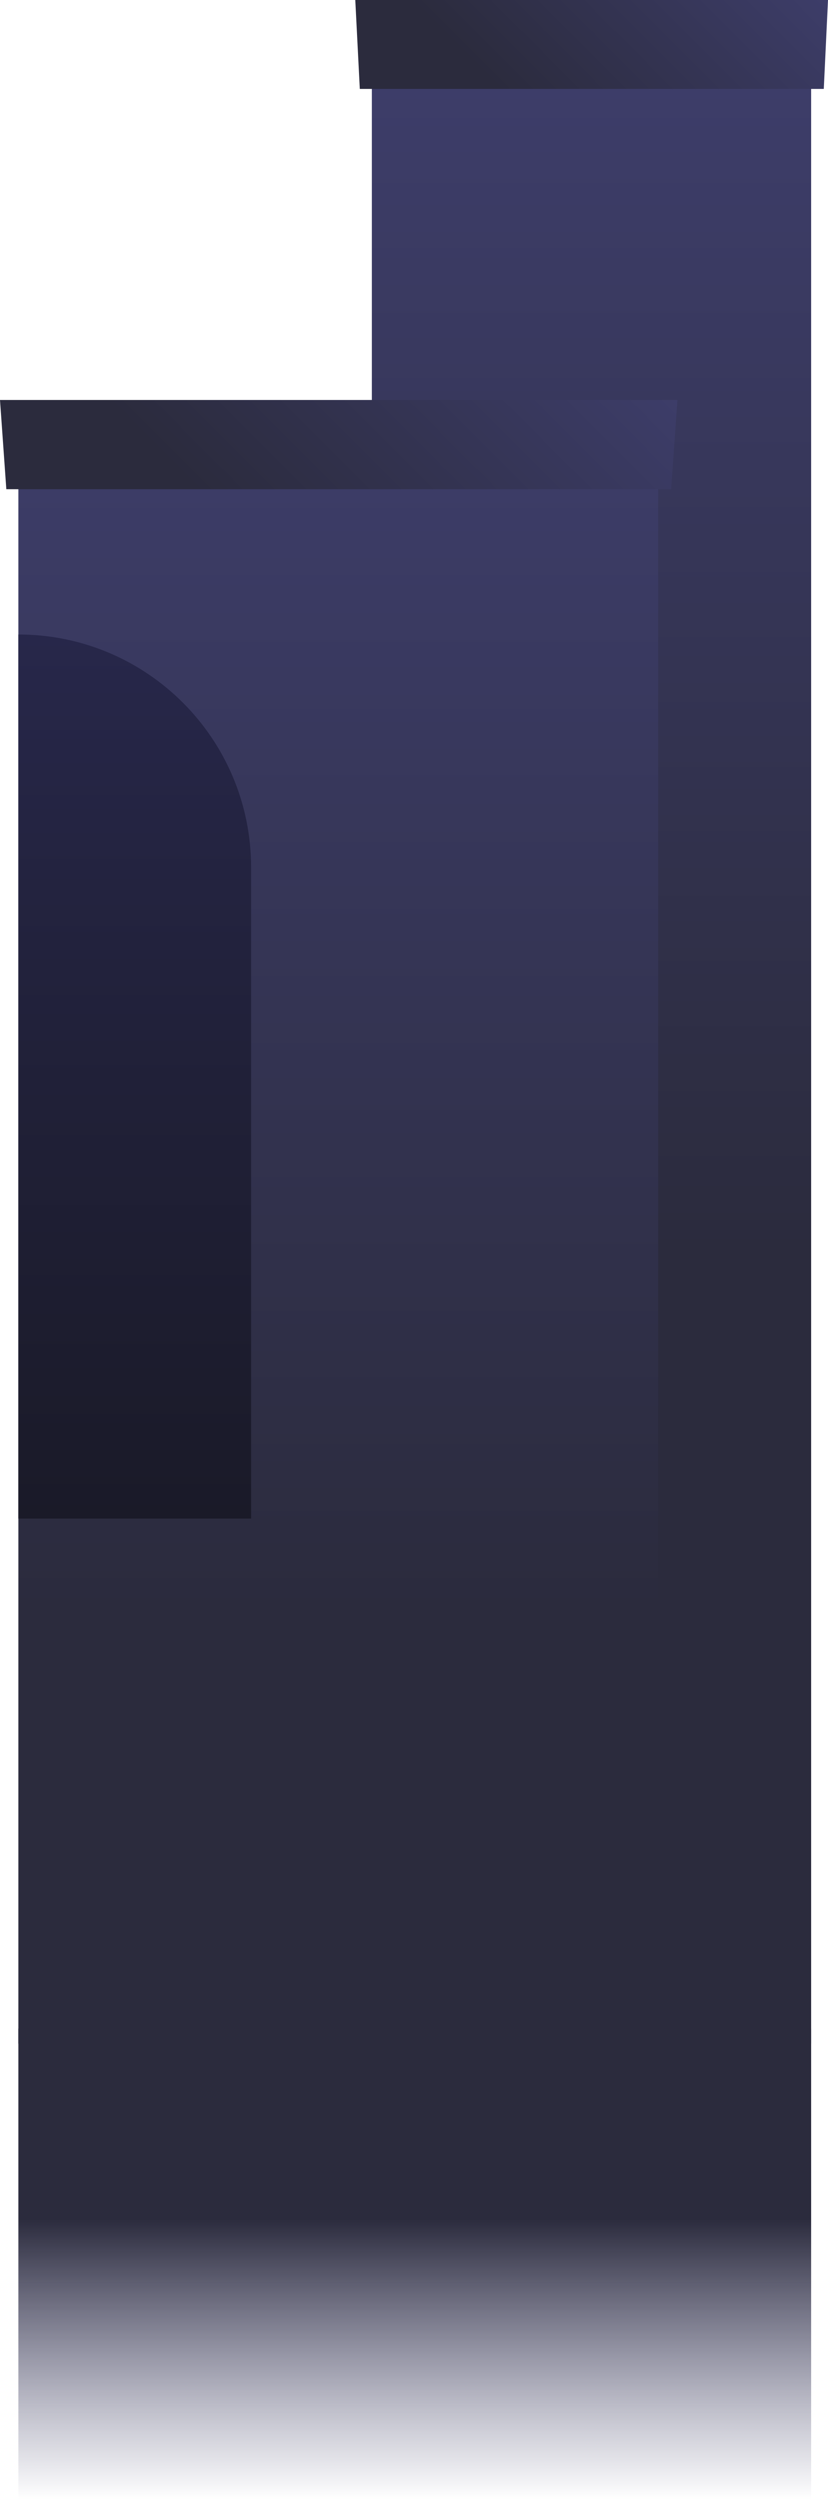 <?xml version="1.0" encoding="utf-8"?>
<!-- Generator: Adobe Illustrator 26.0.2, SVG Export Plug-In . SVG Version: 6.00 Build 0)  -->
<svg version="1.1" id="Layer_1" xmlns="http://www.w3.org/2000/svg" xmlns:xlink="http://www.w3.org/1999/xlink" x="0px" y="0px"
	 viewBox="0 0 275 829.4" style="enable-background:new 0 0 275 829.4;" xml:space="preserve">
<style type="text/css">
	.st0{fill:url(#SVGID_1_);}
	.st1{fill:url(#SVGID_00000120518362594347707530000004892024227365991091_);}
	.st2{fill:url(#SVGID_00000016040081822199973950000000820149379006672259_);}
	.st3{fill:url(#SVGID_00000121971557763292392810000005206889779548660392_);}
	.st4{fill:url(#SVGID_00000132064522424734141550000008261939444405853612_);}
	.st5{fill:url(#SVGID_00000023994465091009104190000005393323188968819349_);}
</style>
<linearGradient id="SVGID_1_" gradientUnits="userSpaceOnUse" x1="196.45" y1="433.15" x2="196.45" y2="1082.65" gradientTransform="matrix(1 0 0 -1 0 1111.15)">
	<stop  offset="0.404" style="stop-color:#2B2B3D"/>
	<stop  offset="1" style="stop-color:#3D3D69"/>
</linearGradient>
<rect x="123.5" y="28.5" class="st0" width="145.9" height="649.5"/>
<linearGradient id="SVGID_00000158004114302024061020000000954635971794102157_" gradientUnits="userSpaceOnUse" x1="150.275" y1="1050.875" x2="242.775" y2="1143.375" gradientTransform="matrix(1 0 0 -1 0 1111.15)">
	<stop  offset="0.249" style="stop-color:#2B2B3D"/>
	<stop  offset="1" style="stop-color:#3D3D69"/>
</linearGradient>
<polygon style="fill:url(#SVGID_00000158004114302024061020000000954635971794102157_);" points="273.6,29.5 119.5,29.5 118,0 
	275,0 "/>
<linearGradient id="SVGID_00000078743147891231986630000001062123168117880766_" gradientUnits="userSpaceOnUse" x1="112.35" y1="433.15" x2="112.35" y2="976.008" gradientTransform="matrix(1 0 0 -1 0 1111.15)">
	<stop  offset="0.264" style="stop-color:#2B2B3D"/>
	<stop  offset="1" style="stop-color:#3D3D69"/>
</linearGradient>
<rect x="6.1" y="135.1" style="fill:url(#SVGID_00000078743147891231986630000001062123168117880766_);" width="212.5" height="542.9"/>
<linearGradient id="SVGID_00000173858295396915780810000008035011459686874255_" gradientUnits="userSpaceOnUse" x1="49.375" y1="901.575" x2="175.625" y2="1027.825" gradientTransform="matrix(1 0 0 -1 0 1111.15)">
	<stop  offset="0.249" style="stop-color:#2B2B3D"/>
	<stop  offset="1" style="stop-color:#3D3D69"/>
</linearGradient>
<polygon style="fill:url(#SVGID_00000173858295396915780810000008035011459686874255_);" points="222.9,162.3 2.1,162.3 0,132.7 
	225,132.7 "/>
<linearGradient id="SVGID_00000168118735577740634300000008897595491973931921_" gradientUnits="userSpaceOnUse" x1="137.75" y1="1.774" x2="137.75" y2="158.15" gradientTransform="matrix(1 0 0 -1 0 831.15)">
	<stop  offset="0" style="stop-color:#3D3D69;stop-opacity:0"/>
	<stop  offset="0.596" style="stop-color:#2B2B3D"/>
</linearGradient>
<rect x="6.1" y="673" style="fill:url(#SVGID_00000168118735577740634300000008897595491973931921_);" width="263.3" height="156.4"/>
<linearGradient id="SVGID_00000054968382605842656300000003417871427852138164_" gradientUnits="userSpaceOnUse" x1="44.741" y1="503.773" x2="44.741" y2="210.472">
	<stop  offset="0" style="stop-color:#1A1A28"/>
	<stop  offset="0.71" style="stop-color:#23233F"/>
	<stop  offset="1" style="stop-color:#27274A"/>
</linearGradient>
<path style="fill:url(#SVGID_00000054968382605842656300000003417871427852138164_);" d="M83.4,503.8H6.1V210.5h0
	c42.7,0,77.3,34.6,77.3,77.3V503.8z"/>
</svg>

